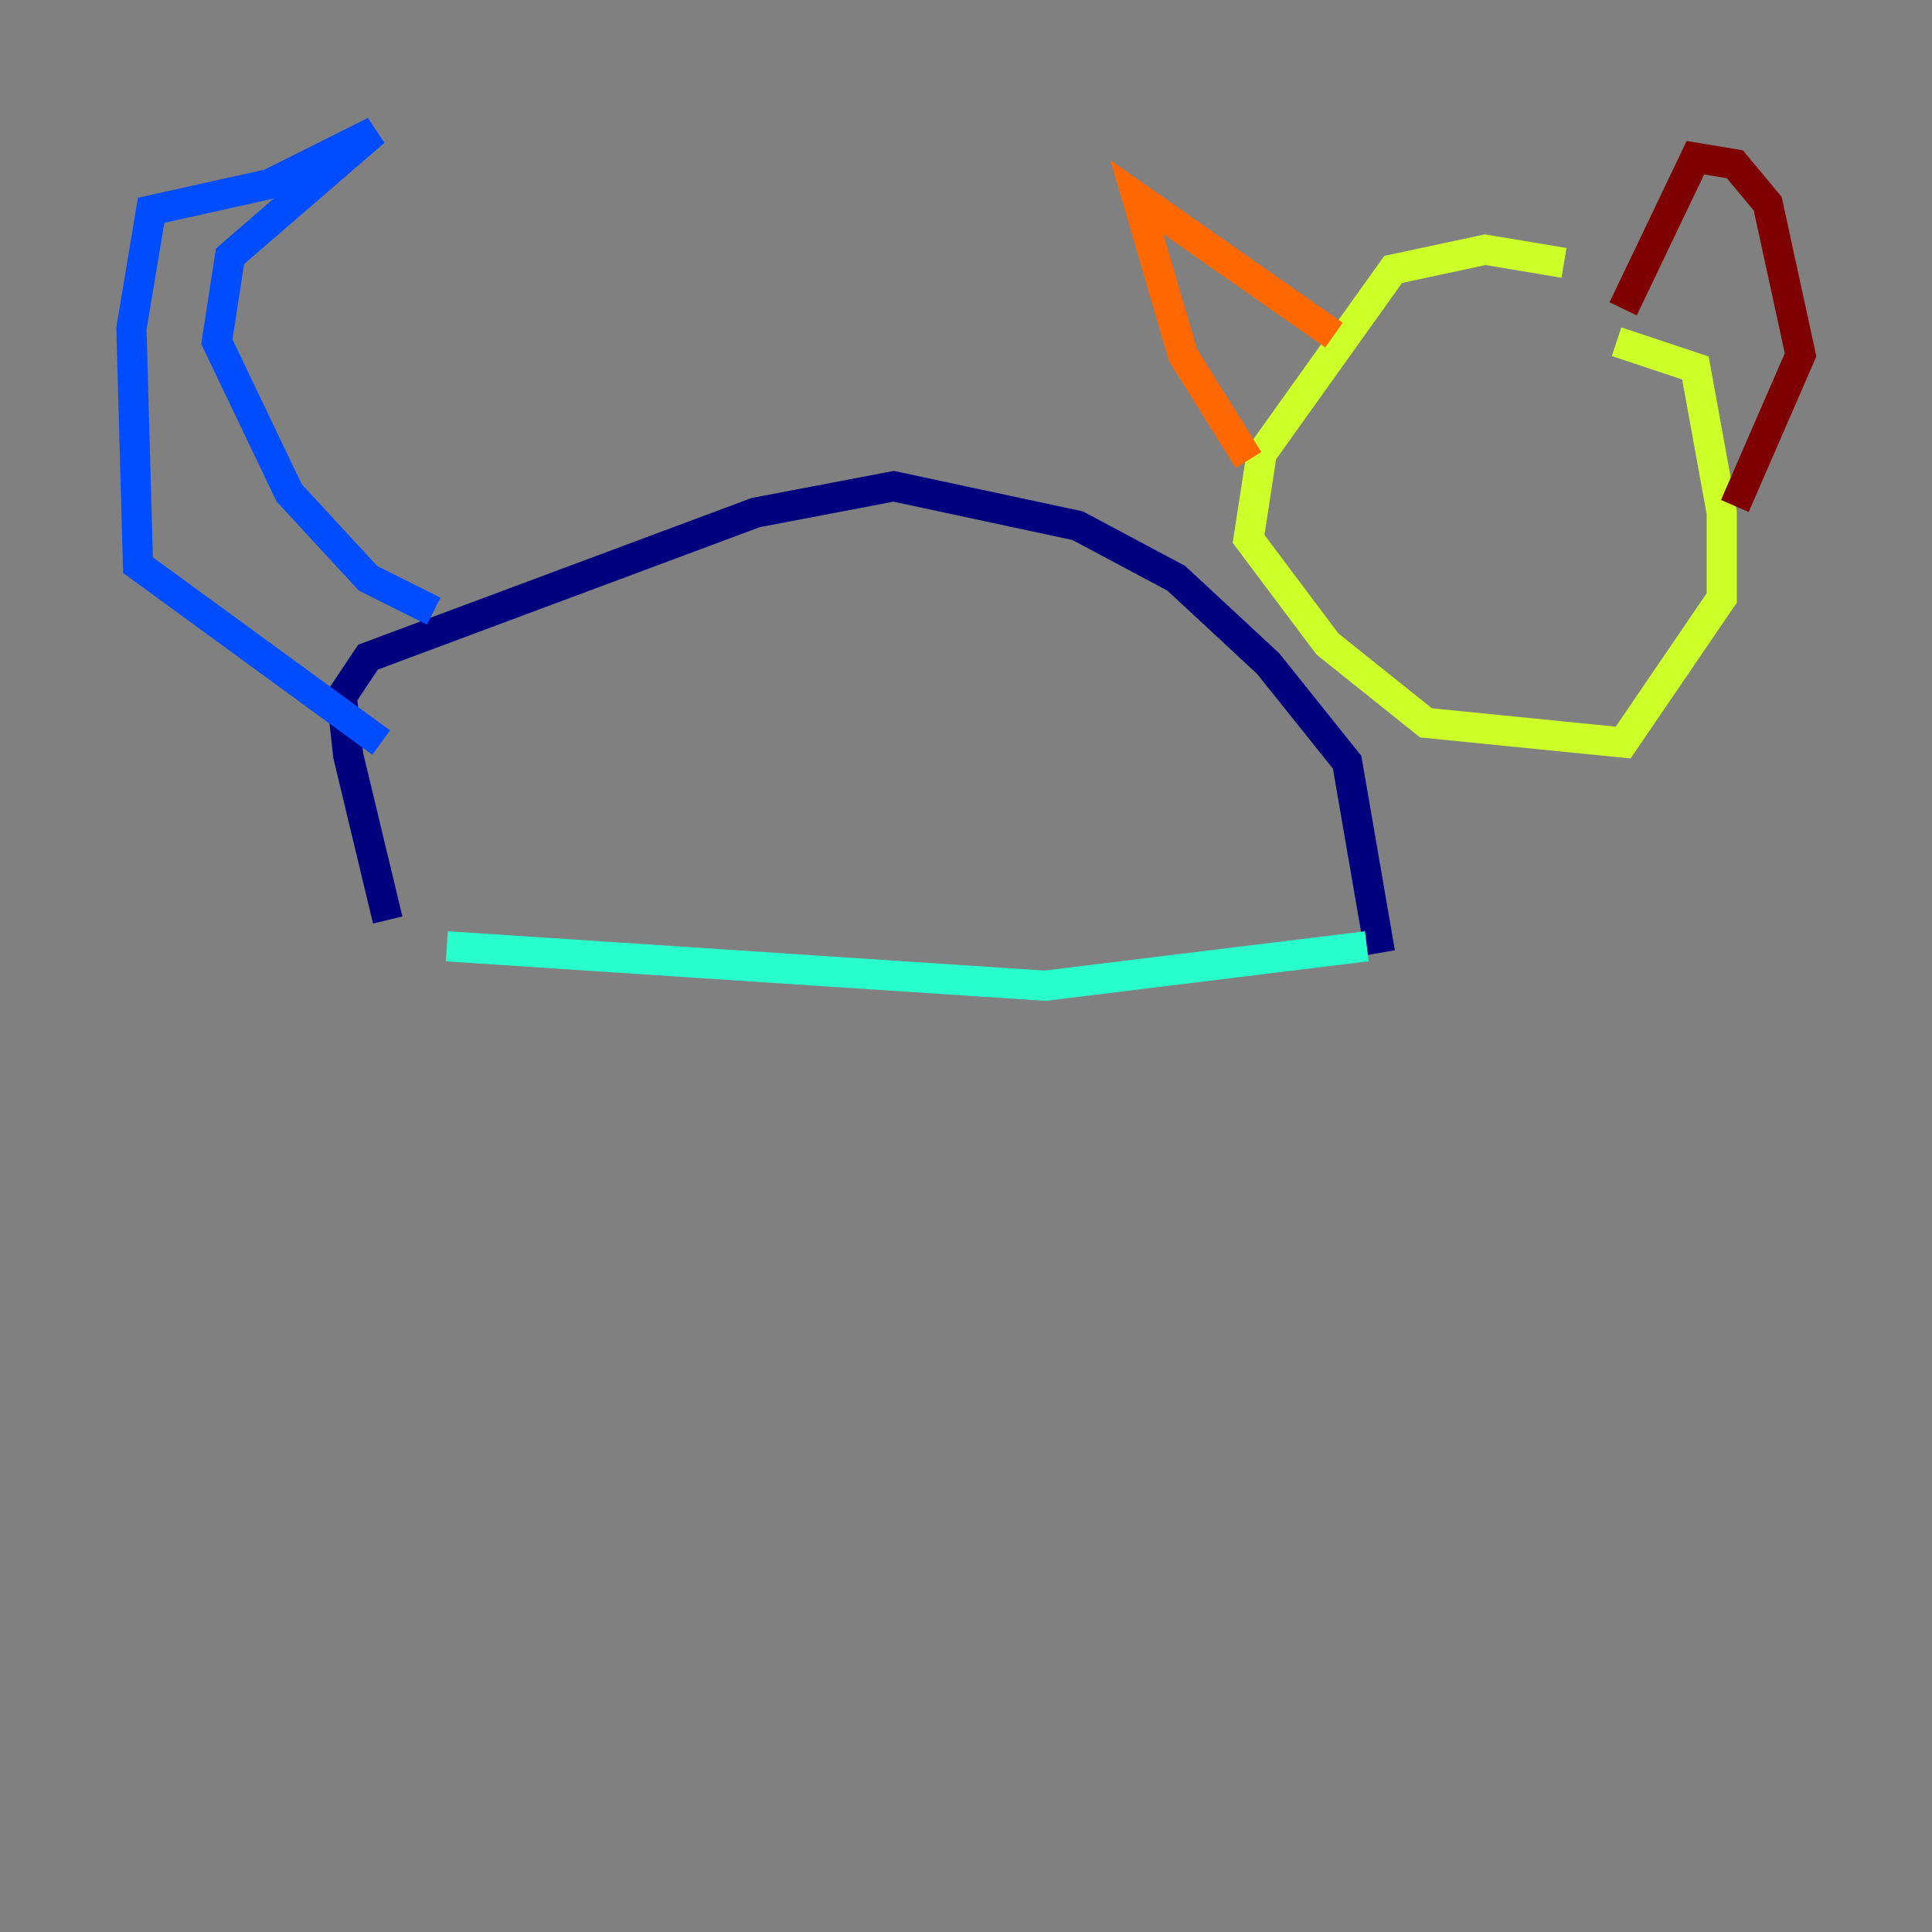 <?xml version="1.0" encoding="utf-8" ?>
<svg baseProfile="tiny" height="128" version="1.2" viewBox="0,0,128,128" width="128" xmlns="http://www.w3.org/2000/svg" xmlns:ev="http://www.w3.org/2001/xml-events" xmlns:xlink="http://www.w3.org/1999/xlink"><rect x="0" y="0" width="128" height="128" fill="#808080" stroke="none"/><defs /><polyline fill="none" points="91.429,63.129 89.252,50.503 84.027,43.973 77.932,38.313 71.401,34.83 59.211,32.218 50.068,33.959 24.381,43.537 22.64,46.15 23.075,50.068 25.687,60.952" stroke="#00007f" stroke-width="2" /><polyline fill="none" points="28.735,40.49 24.381,38.313 19.157,32.653 14.367,22.64 15.238,16.98 24.816,8.707 17.85,12.191 10.014,13.932 8.707,21.769 9.143,37.442 25.252,49.197" stroke="#004cff" stroke-width="2" /><polyline fill="none" points="90.558,62.694 69.225,65.306 29.605,62.694" stroke="#29ffcd" stroke-width="2" /><polyline fill="none" points="103.619,17.415 98.395,16.544 92.299,17.85 83.592,30.041 82.721,35.701 87.946,42.667 94.476,47.891 107.537,49.197 114.068,39.619 114.068,33.959 112.326,24.381 107.102,22.64" stroke="#cdff29" stroke-width="2" /><polyline fill="none" points="88.381,22.204 75.32,13.061 78.367,23.51 82.721,30.476" stroke="#ff6700" stroke-width="2" /><polyline fill="none" points="107.537,20.463 112.326,10.449 114.939,10.884 117.116,13.497 119.293,23.51 114.939,33.524" stroke="#7f0000" stroke-width="2" /></svg>